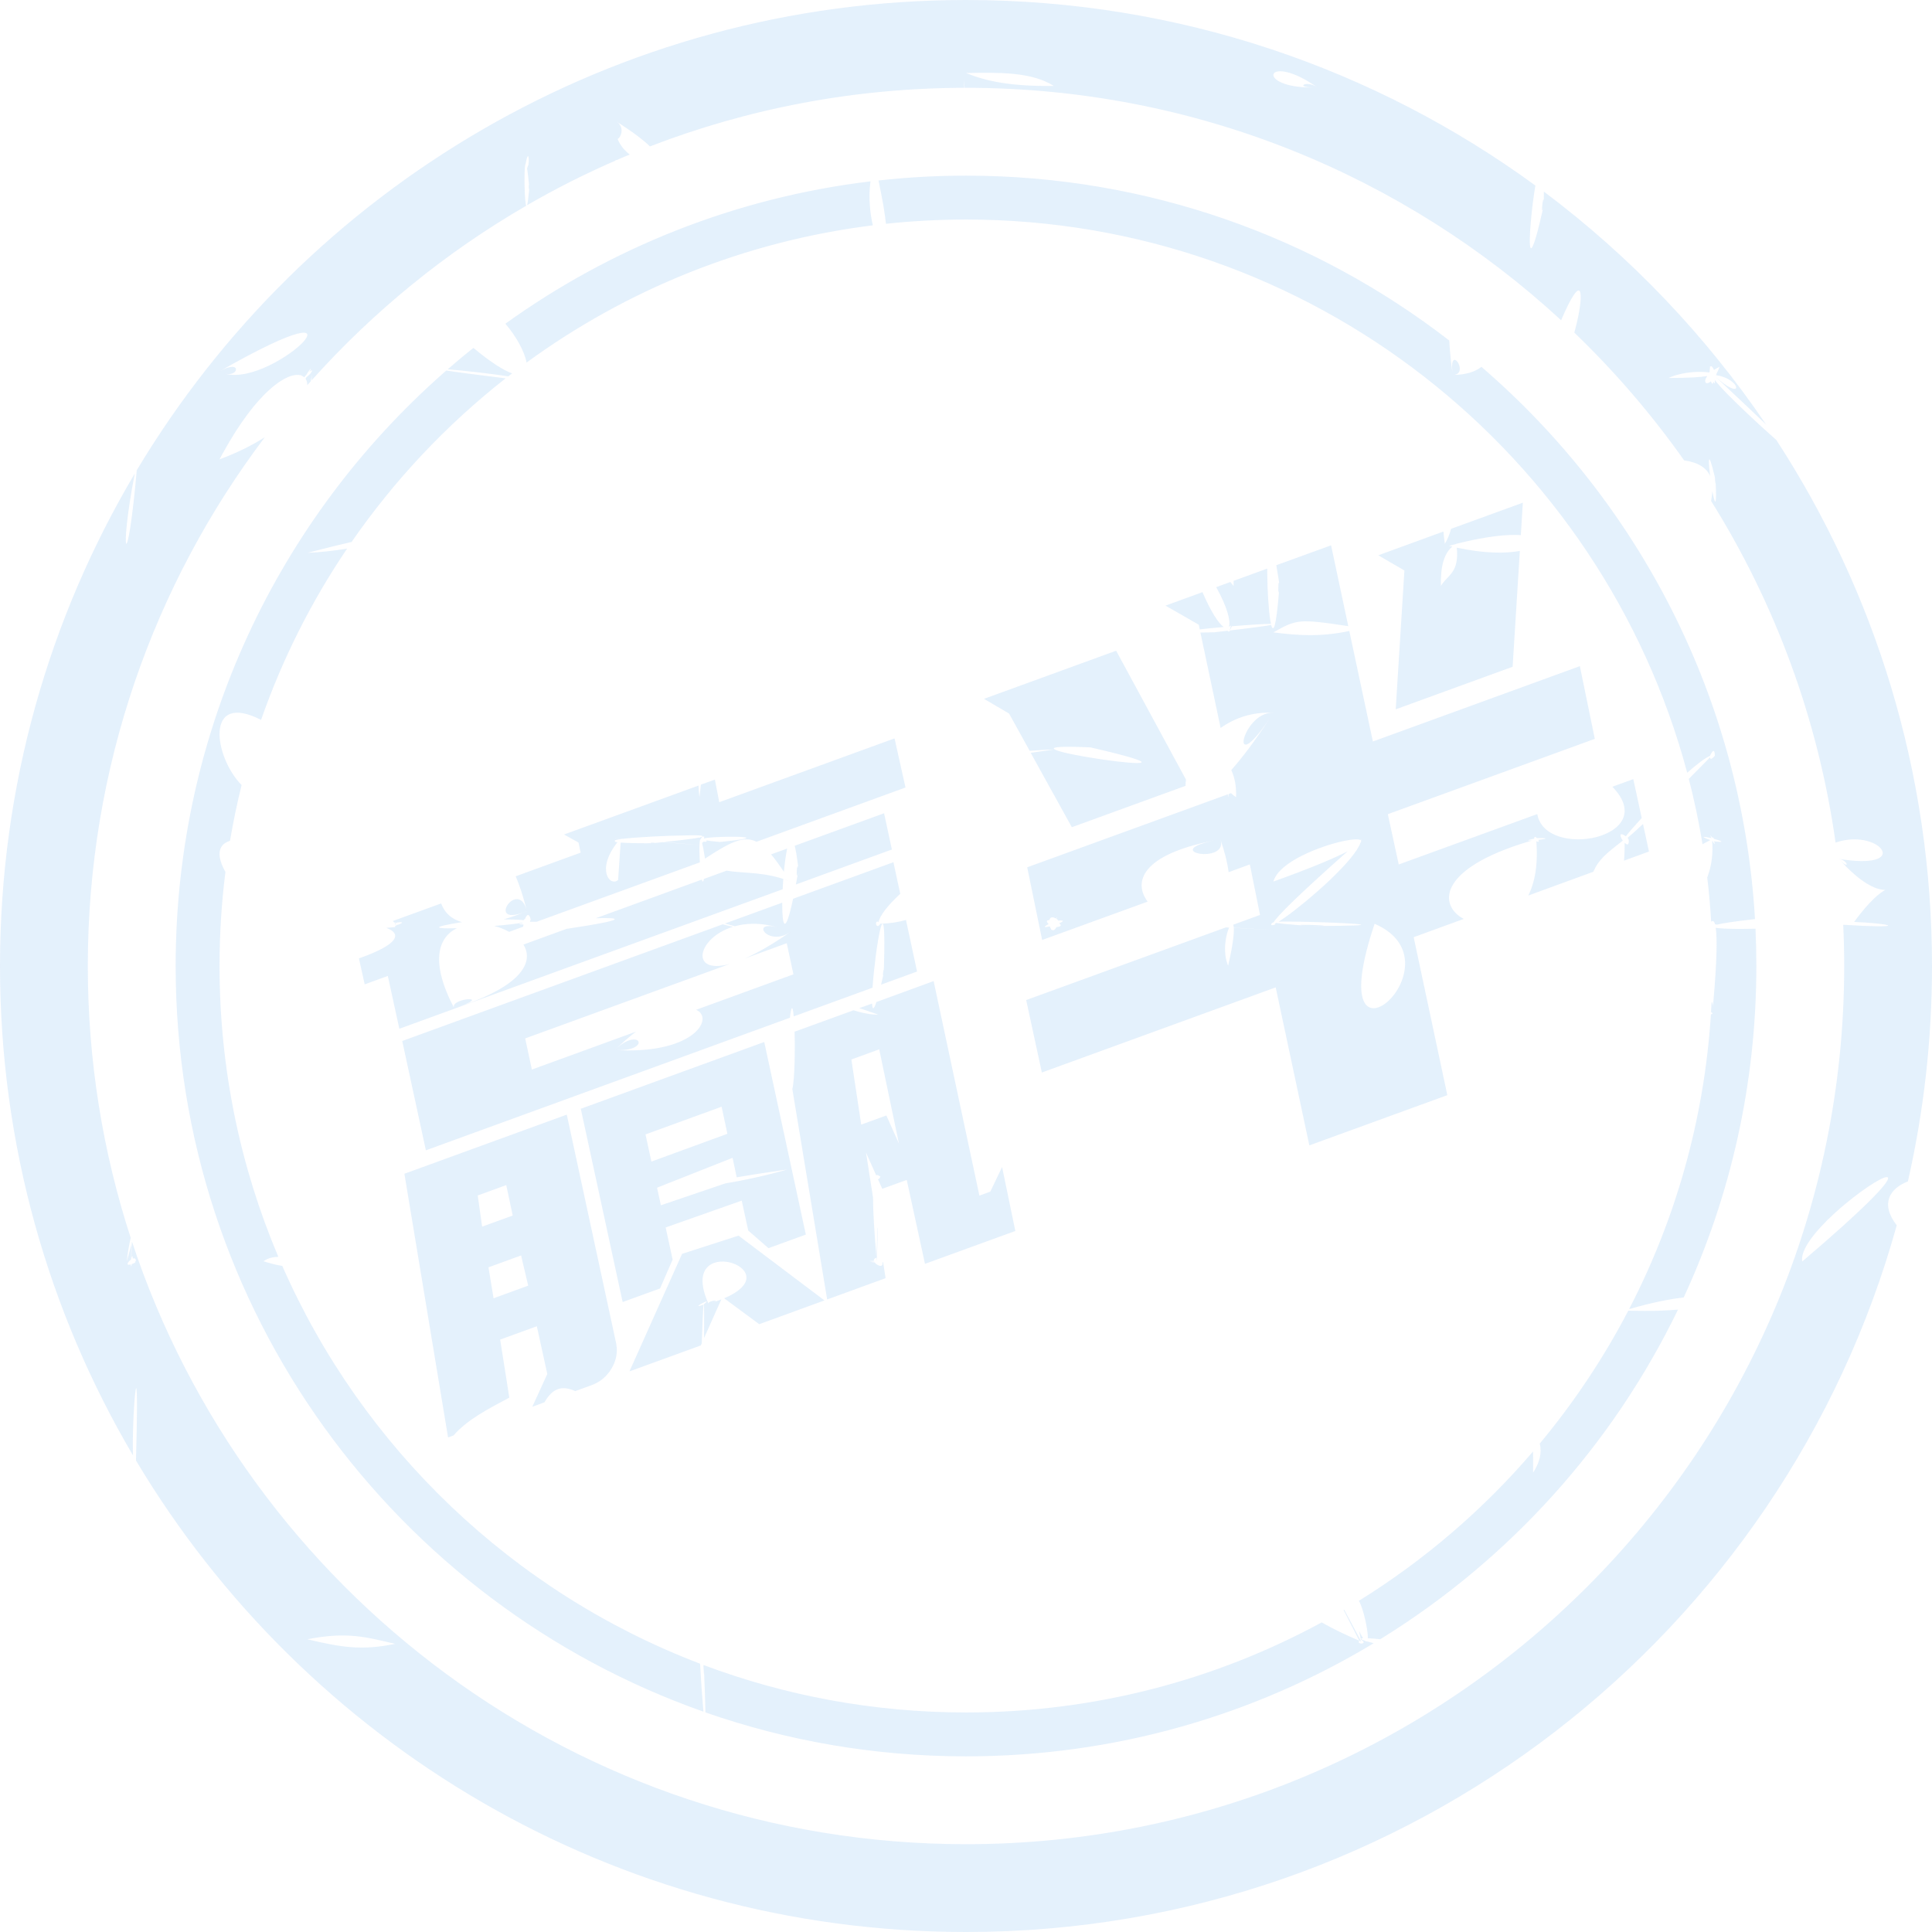 <?xml version="1.0" encoding="UTF-8"?>
<svg width="60px" height="60px" viewBox="0 0 60 60" version="1.1" xmlns="http://www.w3.org/2000/svg" xmlns:xlink="http://www.w3.org/1999/xlink">
    <title>468B0530-FADF-4850-ADAC-5F9504D64BDC</title>
    <g id="Page-1" stroke="none" stroke-width="1" fill="none" fill-rule="evenodd" opacity="0.152">
        <g id="UiKit_Icons" transform="translate(-1060, -3030)" fill="#4C9EEA">
            <g id="Icon_stamp_win2_tc" transform="translate(1060, 3030)">
                <path d="M41.746,49.99 L42.273,50.979 L42.214,50.954 C42.116,51.066 42.448,51.074 42.318,50.956 L42.264,50.917 L42.272,50.927 C42.271,50.928 42.27,50.929 42.269,50.93 L42.264,50.931 L42.261,50.919 L42.243,50.817 C42.231,50.758 42.219,50.7 42.205,50.644 L42.205,50.645 L42.253,50.739 C42.268,50.767 42.282,50.793 42.295,50.816 L42.331,50.875 C42.245,50.882 42.244,50.907 42.398,50.959 C42.421,50.979 42.438,50.984 42.45,50.974 C42.51,50.992 42.588,51.013 42.686,51.038 L42.662,51.032 C38.965,53.262 34.633,54.545 30,54.545 C27.165,54.545 24.442,54.065 21.908,53.18 C21.903,52.895 21.888,52.446 21.86,51.786 L21.865,51.944 L21.865,51.993 C21.861,51.999 21.841,51.695 21.849,51.715 L21.855,51.751 L21.85,51.709 C24.386,52.661 27.132,53.182 30,53.182 C34,53.182 37.763,52.169 41.047,50.385 C41.384,50.578 41.791,50.777 42.273,50.979 L42.215,50.954 L41.727,50.001 C41.733,49.998 41.739,49.994 41.746,49.99 Z M13.859,11.507 C14.141,11.552 14.714,11.629 15.702,11.75 C13.865,13.192 12.25,14.906 10.919,16.831 C10.603,16.903 10.222,16.995 9.771,17.112 L9.771,17.112 L9.603,17.155 L9.568,17.164 L9.558,17.167 L9.551,17.169 C9.979,17.15 10.402,17.1 10.78,17.038 C9.672,18.674 8.77,20.46 8.108,22.357 C6.349,21.456 6.639,23.504 7.503,24.381 C7.362,24.949 7.242,25.527 7.143,26.112 C6.722,26.242 6.75,26.636 7.001,27.078 C6.88,28.036 6.818,29.011 6.818,30 C6.818,33.204 7.468,36.257 8.644,39.032 C8.483,39.035 8.326,39.068 8.182,39.17 C8.392,39.234 8.587,39.289 8.766,39.313 C11.252,44.977 15.938,49.455 21.742,51.668 C21.751,51.828 21.761,52.005 21.773,52.184 L21.773,52.184 L21.786,52.392 C21.805,52.67 21.826,52.942 21.845,53.157 C12.298,49.796 5.455,40.697 5.455,30 C5.455,22.68 8.659,16.108 13.742,11.611 Z M12.273,51.051 C11.385,50.846 10.792,50.664 9.545,50.909 C10.608,51.163 11.245,51.264 12.273,51.051 Z M42.929,50.868 L42.863,50.908 C42.72,50.892 42.583,50.88 42.478,50.877 C42.49,50.611 42.325,49.906 42.2,49.716 L42.211,49.709 C44.242,48.448 46.063,46.882 47.611,45.076 C47.611,45.295 47.611,45.515 47.612,45.734 C47.807,45.433 47.893,45.132 47.818,44.832 C48.874,43.563 49.799,42.18 50.569,40.703 L50.66,40.705 C51.252,40.722 51.734,40.705 52.112,40.671 C50.076,44.879 46.876,48.418 42.929,50.868 Z M17.602,34.616 L19.136,41.722 L19.154,41.857 C19.169,42.08 19.114,42.296 18.991,42.502 C18.842,42.751 18.634,42.923 18.367,43.02 L18.367,43.02 L17.866,43.202 C17.447,43.013 17.156,43.116 16.91,43.549 L16.531,43.689 L16.997,42.67 L16.672,41.188 L15.533,41.602 L15.817,43.405 C15.144,43.761 14.498,44.101 14.086,44.578 L13.915,44.641 L12.559,36.452 L17.602,34.616 Z M22.936,38.374 L25.604,40.386 L23.578,41.124 L22.49,40.319 C24.647,39.402 20.976,38.214 22.004,40.49 L22.004,40.49 L22.002,40.47 C22.026,40.394 22.373,40.356 22.161,40.438 L22.161,40.438 L22.096,40.461 L22.167,40.439 C22.252,40.411 22.33,40.383 22.402,40.354 L21.865,41.554 C21.867,41.378 21.868,41.226 21.868,41.098 L21.868,40.882 C21.868,40.66 21.864,40.542 21.86,40.504 L21.86,40.504 L21.898,40.474 C22.123,40.288 21.481,40.632 21.762,40.547 L21.762,40.547 L21.803,40.533 L21.805,40.533 L21.836,40.522 L21.85,40.51 C21.834,40.621 21.81,41.178 21.792,41.749 L21.792,41.719 L21.764,41.784 L19.548,42.59 L21.182,38.94 L22.936,38.374 Z M53.282,28.814 C53.412,28.835 53.657,28.846 53.947,28.848 L54.218,28.847 C54.317,28.846 54.418,28.844 54.519,28.842 C54.536,29.225 54.545,29.612 54.545,30 C54.545,33.676 53.737,37.164 52.289,40.294 C51.874,40.34 51.32,40.446 50.638,40.644 L50.638,40.644 L50.593,40.656 C52.03,37.884 52.924,34.785 53.134,31.5 C53.179,31.498 53.194,31.486 53.171,31.462 L53.171,31.462 L53.182,31.461 C53.167,31.45 53.152,31.439 53.137,31.429 C53.145,31.324 53.151,31.218 53.156,31.112 L53.169,31.197 L53.172,31.208 L53.169,31.185 C53.152,31.049 53.195,31.128 53.194,31.26 L53.192,31.295 L53.212,31.085 C53.321,29.849 53.327,29.165 53.29,28.868 Z M23.734,32.36 L25.026,38.341 L23.866,38.763 L23.237,38.216 L23.035,37.286 L20.673,38.12 L20.889,39.119 L20.498,40.014 L19.337,40.436 L18.037,34.434 L23.734,32.36 Z M28.995,30.469 L30.416,37.131 L30.754,37.008 L31.121,36.244 L31.532,38.229 L28.726,39.25 L28.16,36.643 L27.4,36.919 L27.265,36.62 C27.29,36.623 27.318,36.604 27.342,36.542 L27.342,36.542 L27.286,36.506 C27.247,36.486 27.224,36.489 27.212,36.502 L26.895,35.794 L27.112,37.185 C27.114,37.599 27.147,38.24 27.23,39.178 L27.218,39.043 L27.256,38.117 L27.263,38.159 L27.229,39.173 L27.218,39.047 L27.218,39.061 C27.167,39.077 27.143,39.101 27.138,39.128 L27.137,39.157 C26.929,39.16 27.01,39.174 27.15,39.185 C27.152,39.188 27.154,39.192 27.156,39.196 L27.156,39.196 L27.121,39.202 C27.109,39.205 27.098,39.207 27.088,39.209 L27.052,39.218 C27.044,39.221 27.073,39.218 27.162,39.205 C27.236,39.307 27.445,39.388 27.403,39.199 C27.411,39.2 27.419,39.2 27.426,39.2 L27.502,39.695 L25.688,40.356 L24.607,33.823 C24.645,33.663 24.667,33.348 24.677,32.994 L24.677,32.994 L24.681,32.808 C24.683,32.682 24.684,32.554 24.683,32.428 L24.683,32.428 L24.681,32.242 C24.679,32.174 24.678,32.106 24.676,32.041 L26.507,31.375 C26.551,31.389 26.597,31.402 26.642,31.415 L26.642,31.415 L26.776,31.449 C26.933,31.485 27.088,31.51 27.218,31.51 L27.218,31.51 L27.261,31.509 L27.253,31.509 L27.273,31.509 C27.045,31.428 26.85,31.362 26.686,31.308 L27.083,31.167 C27.092,31.354 27.131,31.381 27.217,31.119 L28.995,30.469 Z M16.183,38.989 L15.17,39.358 L15.328,40.319 L16.404,39.927 L16.183,38.989 Z M55.969,39.178 C59.979,35.765 58.631,36.282 57.293,37.401 L57.154,37.518 L57.154,37.518 L57.086,37.579 L56.948,37.703 C56.38,38.228 55.903,38.813 55.969,39.178 Z M15.722,36.804 L14.836,37.127 L14.973,38.095 L15.923,37.75 L15.722,36.804 Z M22.751,35.957 L20.405,36.885 L20.524,37.431 L22.53,36.75 C23.015,36.673 23.703,36.532 24.454,36.319 L24.454,36.319 L24.229,36.351 C23.675,36.431 23.229,36.502 22.879,36.563 L22.751,35.957 Z M22.41,34.37 L20.047,35.23 L20.23,36.074 L22.59,35.211 L22.41,34.37 Z M24.293,28.108 C24.294,28.766 24.386,29.063 24.63,27.912 L27.746,26.777 L27.958,27.757 C27.583,28.109 27.3,28.444 27.273,28.689 L27.278,28.662 L27.283,28.637 C27.178,28.552 27.18,28.816 27.292,28.746 L27.339,28.702 L27.327,28.709 C27.322,28.707 27.323,28.695 27.328,28.694 L27.328,28.694 L27.337,28.699 L27.329,28.688 C27.648,28.678 27.913,28.637 28.136,28.569 L28.48,30.172 L27.363,30.579 C27.376,30.524 27.389,30.466 27.403,30.404 L27.403,30.404 L27.434,30.264 C27.401,30.381 27.436,30.08 27.445,30.12 L27.447,30.153 L27.446,30.158 L27.453,29.988 C27.534,27.266 27.179,29.482 27.097,30.674 L24.65,31.565 C24.623,31.259 24.581,31.18 24.531,31.607 L13.226,35.724 L12.492,32.329 L22.446,28.705 L22.566,28.736 C22.598,28.744 22.631,28.752 22.664,28.76 L22.761,28.782 C21.652,29.126 21.401,30.282 22.664,29.936 L16.31,32.249 L16.518,33.216 L19.75,32.039 C19.589,32.162 19.42,32.304 19.243,32.467 L19.243,32.467 L19.094,32.604 L19.175,32.532 C19.89,31.921 20.189,32.622 19.21,32.613 L19.091,32.609 L19.284,32.618 C21.59,32.699 22.184,31.606 21.619,31.36 L24.641,30.259 L24.433,29.292 L23.134,29.766 C23.513,29.6 23.98,29.336 24.545,28.943 L24.545,28.943 L24.466,28.993 C23.833,29.346 23.335,28.624 24.07,28.782 L24.07,28.782 L24.159,28.803 L24.121,28.792 C23.682,28.669 23.29,28.665 22.96,28.732 L22.822,28.765 C22.707,28.734 22.604,28.706 22.512,28.681 L24.293,28.033 L24.293,28.033 Z M38.134,24.736 C38.136,24.775 38.143,24.759 38.157,24.659 L38.23,24.632 C38.275,24.677 38.327,24.718 38.387,24.755 C38.4,24.394 38.342,24.144 38.239,23.915 C38.567,23.545 38.954,23.037 39.401,22.358 L39.401,22.358 L39.434,22.306 L39.355,22.422 C38.201,24.089 38.554,22.29 39.403,22.145 L39.477,22.137 L39.545,22.137 C38.885,22.101 38.336,22.303 37.908,22.608 L37.28,19.645 C37.398,19.643 37.542,19.64 37.713,19.636 L37.713,19.636 L37.96,19.607 L38.125,19.589 C38.13,19.605 38.144,19.613 38.161,19.612 L38.182,19.603 L38.226,19.445 L38.219,19.443 L38.22,19.429 L38.234,19.41 L38.209,19.433 L38.209,19.433 L38.186,19.457 L38.165,19.458 C38.226,19.312 38.124,18.866 37.771,18.235 L38.212,18.074 C38.241,18.116 38.273,18.157 38.311,18.199 C38.311,18.146 38.311,18.092 38.311,18.038 L39.355,17.658 L39.356,17.815 C39.36,18.332 39.396,18.937 39.45,19.266 L39.472,19.375 C39.286,19.373 38.78,19.406 38.258,19.449 L38.258,19.449 L38.182,19.603 L38.186,19.603 L38.211,19.578 C38.954,19.49 39.339,19.436 39.478,19.408 C39.545,19.661 39.631,19.492 39.719,18.392 L39.719,18.392 L39.725,18.294 L39.721,18.34 C39.693,18.579 39.691,18.065 39.719,18.099 L39.727,18.123 L39.729,18.132 L39.703,17.953 C39.68,17.802 39.658,17.669 39.637,17.553 L41.338,16.936 L41.872,19.446 C40.316,19.209 40.264,19.238 39.545,19.639 C40.304,19.737 41.019,19.785 41.904,19.596 L42.636,23.028 L49.064,20.688 L49.528,22.946 L43.1,25.285 L43.439,26.847 L47.741,25.282 C47.995,26.725 51.615,26.023 50.074,24.433 L50.723,24.196 L50.985,25.404 C50.755,25.654 50.576,25.861 50.493,25.971 C50.264,25.815 50.309,25.979 50.398,26.107 C49.885,26.503 49.647,26.694 49.481,27.074 L47.463,27.811 C47.668,27.402 47.775,26.832 47.707,26.066 L47.71,26.124 L47.728,26.134 C47.739,26.138 47.751,26.141 47.764,26.142 L47.806,26.14 L47.791,26.137 C47.78,26.129 47.781,26.112 47.792,26.121 L47.792,26.121 L47.801,26.132 L47.772,26.084 C47.972,26.061 48.139,26.026 47.819,26.027 L47.729,26.028 C47.666,25.96 47.64,25.995 47.648,26.045 C47.372,26.101 47.436,26.111 47.58,26.102 L47.58,26.102 L47.495,26.127 C44.619,26.982 44.68,28.131 45.459,28.538 L43.903,29.105 L44.948,34.011 L40.663,35.571 L39.618,30.664 L32.356,33.308 L31.869,31.058 L38.071,28.801 L38.172,28.807 C38.08,29.006 37.995,29.424 38.078,29.795 L38.117,29.932 L38.14,29.993 C38.288,29.355 38.329,28.988 38.317,28.815 C39.084,28.858 39.437,28.877 39.524,28.881 L39.524,28.881 L39.536,28.881 C39.456,28.875 38.903,28.844 38.317,28.81 C38.313,28.757 38.304,28.722 38.292,28.704 L38.299,28.718 L39.131,28.415 L38.815,26.845 L38.157,27.086 C38.119,26.794 38.036,26.456 37.9,26.066 L37.903,26.079 L37.918,26.135 C38.044,26.814 36.144,26.465 37.588,26.129 L37.722,26.099 L37.681,26.107 C35.444,26.548 35.19,27.397 35.641,28.001 L32.365,29.192 L31.901,26.935 L38.133,24.667 L38.133,24.667 Z M27.305,32.588 L26.44,32.903 L26.746,34.926 L27.527,34.642 L27.918,35.518 L27.305,32.588 Z M42.69,28.689 C40.923,33.923 45.523,29.911 42.69,28.689 Z M16.223,28.655 L16.232,28.671 C16.049,28.689 16.126,28.705 16.257,28.713 C16.252,28.736 16.249,28.759 16.246,28.78 L15.812,28.939 C15.672,28.861 15.515,28.799 15.35,28.756 C15.715,28.725 16.044,28.689 16.223,28.655 L16.223,28.655 Z M32.809,28.535 C32.833,28.461 32.821,28.475 32.792,28.526 C32.668,28.451 32.608,28.495 32.589,28.575 C32.512,28.573 32.476,28.604 32.564,28.698 C32.363,28.807 32.453,28.807 32.602,28.769 C32.613,28.803 32.628,28.832 32.644,28.854 C32.629,28.894 32.627,28.909 32.649,28.875 L32.649,28.875 L32.655,28.865 C32.697,28.908 32.751,28.903 32.806,28.795 C32.974,28.775 32.965,28.722 32.892,28.674 C33.04,28.612 33.092,28.558 32.758,28.602 L32.766,28.6 L32.852,28.59 C32.854,28.586 32.856,28.583 32.86,28.582 L32.873,28.586 Z M42.273,26.066 L42.248,26.088 C41.991,25.942 39.767,26.568 39.545,27.378 C40.722,26.955 41.448,26.648 41.851,26.438 C40.29,27.822 39.662,28.456 39.56,28.634 C39.546,28.637 39.542,28.641 39.551,28.645 C39.48,28.653 39.406,28.788 39.613,28.708 L39.613,28.708 L39.602,28.707 C39.596,28.702 39.593,28.691 39.593,28.682 C39.596,28.681 39.599,28.68 39.602,28.679 L39.602,28.679 L39.608,28.696 L39.604,28.678 C39.609,28.676 39.613,28.674 39.618,28.672 L39.633,28.663 C39.742,28.68 39.96,28.702 40.318,28.73 L40.318,28.73 C40.346,28.732 40.373,28.734 40.401,28.737 L40.487,28.743 L40.556,28.748 L40.502,28.743 C40.42,28.736 40.385,28.731 40.384,28.727 L40.388,28.725 L40.421,28.722 C40.468,28.72 40.553,28.721 40.648,28.723 L40.648,28.723 L40.782,28.727 C41.095,28.737 41.374,28.757 40.679,28.757 L40.868,28.757 C43.244,28.752 42.135,28.676 40.969,28.639 L40.969,28.639 L40.744,28.633 C40.503,28.626 40.269,28.622 40.073,28.621 L39.811,28.621 L39.811,28.621 L39.709,28.623 C39.952,28.477 40.434,28.106 40.915,27.682 L40.915,27.682 L41.123,27.496 C41.146,27.475 41.168,27.454 41.191,27.433 L41.191,27.433 L41.326,27.306 C41.773,26.878 42.155,26.447 42.251,26.172 C42.272,26.145 42.277,26.123 42.268,26.107 C42.27,26.093 42.272,26.079 42.273,26.066 L42.273,26.066 Z M12.274,28.642 L12.273,28.643 L12.267,28.639 L12.273,28.625 L12.274,28.625 L12.247,28.659 C12.235,28.639 12.219,28.62 12.199,28.603 L13.701,28.057 C13.797,28.326 14.002,28.542 14.35,28.637 C13.294,28.805 13.559,28.846 14.188,28.826 C13.614,29.109 13.342,29.858 14.106,31.311 L14.106,31.311 L14.093,31.277 C14.037,30.978 15.381,30.908 14.106,31.311 L14.206,31.278 L14.314,31.243 C16.25,30.59 16.578,29.849 16.255,29.335 L17.596,28.846 L17.69,28.832 C19.548,28.554 19.27,28.489 18.502,28.517 L21.795,27.317 C21.816,27.397 21.839,27.406 21.862,27.295 L22.566,27.039 C23.125,27.134 23.782,27.063 24.545,27.378 L24.431,27.336 L24.325,27.298 L24.325,27.298 L24.314,27.468 C24.311,27.518 24.308,27.567 24.306,27.617 L21.834,28.516 C21.817,28.514 21.814,28.515 21.823,28.52 L12.402,31.949 L12.044,30.309 L11.326,30.57 L11.147,29.764 C12.447,29.305 12.456,28.982 11.996,28.816 C12.084,28.809 12.175,28.8 12.269,28.792 L12.269,28.792 L12.273,28.753 L12.273,28.753 L12.279,28.752 L12.296,28.748 L12.296,28.748 L12.314,28.734 L12.329,28.731 L12.315,28.733 C12.316,28.73 12.317,28.728 12.316,28.723 C12.332,28.72 12.35,28.718 12.347,28.723 L12.347,28.723 L12.333,28.729 L12.404,28.702 C12.578,28.628 12.445,28.631 12.297,28.655 L12.297,28.655 L12.279,28.75 L12.274,28.642 Z M27.456,25.257 L27.698,26.382 L24.718,27.468 C24.743,27.332 24.77,27.182 24.798,27.019 L24.792,27.05 L24.782,27.106 C24.718,27.409 24.743,26.815 24.78,26.912 L24.789,26.951 L24.791,26.961 L24.779,26.851 C24.746,26.583 24.713,26.392 24.68,26.266 L27.456,25.257 Z M24.446,26.353 C24.406,26.539 24.371,26.797 24.345,27.074 C24.199,26.857 24.069,26.678 23.947,26.533 Z M51.025,25.59 L51.21,26.445 L50.435,26.728 C50.453,26.529 50.459,26.31 50.451,26.066 L50.453,26.172 C50.532,26.253 50.611,26.267 50.574,26.031 L50.575,26.049 L50.576,26.064 C50.573,26.086 50.549,26.033 50.559,26.026 L50.574,26.031 L50.549,26.014 C50.637,25.946 50.791,25.811 51.025,25.59 Z M53.125,25.944 L53.123,25.941 L53.12,25.937 L53.118,25.934 L53.116,25.932 L53.116,25.931 L53.113,25.928 L53.127,25.968 L53.127,25.968 L53.14,26.006 L53.15,26.026 C53.116,26.023 53.087,26.016 53.059,26.01 L52.983,25.995 C52.862,25.975 52.848,25.995 53.193,26.121 L53.113,26.091 L52.949,26.177 C52.923,26.191 52.898,26.205 52.874,26.22 C52.762,25.533 52.619,24.855 52.447,24.189 C52.616,24.02 52.797,23.836 52.991,23.639 L52.991,23.639 L53.108,23.518 C53.104,23.578 53.139,23.6 53.256,23.475 L53.234,23.496 C53.237,23.494 53.24,23.49 53.243,23.486 L53.248,23.471 C53.249,23.471 53.25,23.47 53.256,23.475 C53.256,23.239 53.175,23.322 53.13,23.426 C53.113,23.441 53.109,23.456 53.114,23.469 C52.945,23.543 52.688,23.742 52.398,23.998 C49.753,14.105 40.727,6.818 30,6.818 C29.16,6.818 28.331,6.863 27.514,6.95 C27.48,6.626 27.407,6.185 27.283,5.606 C28.175,5.505 29.082,5.455 30,5.455 C35.653,5.455 40.859,7.365 45.009,10.576 C45.021,10.822 45.046,11.099 45.085,11.414 L45.085,11.414 L45.107,11.576 L45.102,11.527 C45.029,10.745 45.555,11.494 45.227,11.625 L45.177,11.639 L45.116,11.643 C45.521,11.643 45.81,11.548 46.007,11.393 C50.891,15.597 54.102,21.693 54.503,28.543 C53.869,28.614 53.499,28.671 53.319,28.716 C53.298,28.711 53.278,28.706 53.259,28.701 L53.259,28.701 L53.254,28.677 C53.224,28.577 53.165,28.595 53.127,28.642 L53.142,28.627 C53.115,28.164 53.074,27.705 53.02,27.25 C53.158,26.891 53.208,26.5 53.169,26.066 L53.171,26.123 L53.187,26.119 C53.238,26.226 53.265,26.228 53.245,26.164 L53.231,26.126 L53.3,26.135 C53.593,26.17 53.427,26.105 53.229,26.051 L53.229,26.051 L53.223,26.038 C53.206,26.005 53.186,26.001 53.17,26.012 C53.154,25.985 53.134,25.956 53.112,25.926 L53.126,25.945 L53.125,25.944 Z M32.359,23.33 L32.358,23.33 L32.363,23.33 L32.359,23.33 L32.364,23.329 L32.378,23.328 L32.386,23.327 L32.399,23.325 L32.437,23.319 L32.471,23.314 L32.481,23.313 L32.607,23.295 C32.62,23.293 32.633,23.291 32.645,23.289 L32.645,23.289 L32.679,23.284 L32.684,23.283 L32.715,23.279 L32.715,23.279 L32.727,23.277 C32.547,23.281 32.353,23.29 32.154,23.305 L31.978,23.318 L31.978,23.318 L31.338,22.16 L30.559,21.703 L34.663,20.209 L36.832,24.212 C36.821,24.281 36.817,24.346 36.818,24.405 L33.287,25.69 L32.009,23.379 C32.09,23.368 32.174,23.356 32.26,23.344 L32.26,23.344 L32.348,23.332 L32.348,23.332 L32.355,23.331 L32.359,23.33 Z M33.677,23.203 C31.88,23.133 32.988,23.397 34.093,23.565 L34.313,23.598 C35.442,23.757 36.362,23.785 33.867,23.211 L33.867,23.211 Z M47.293,15.612 L47.231,16.619 C46.827,16.59 46.17,16.651 45.228,16.888 C45.224,16.89 45.22,16.893 45.217,16.895 C45.146,16.913 45.074,16.932 45,16.952 L45,16.952 L45.101,16.975 C44.847,17.192 44.732,17.593 44.749,18.199 C44.786,18.132 44.831,18.077 44.878,18.025 L44.878,18.025 L44.974,17.923 C45.15,17.736 45.316,17.524 45.228,16.888 L45.242,17.008 C46.112,17.195 46.778,17.19 47.2,17.109 L46.976,20.707 L43.345,22.029 L43.615,17.717 L42.805,17.245 L44.827,16.507 C44.837,16.627 44.851,16.754 44.871,16.888 C44.955,16.749 45.019,16.594 45.065,16.423 L47.293,15.612 Z M37.344,18.39 C37.616,19.025 37.851,19.365 38.002,19.472 C37.731,19.496 37.469,19.522 37.26,19.546 L37.23,19.402 L36.196,18.808 Z M9.682,11.692 L9.682,11.679 L9.682,11.66 L9.683,11.658 L9.683,11.651 L9.653,11.819 C9.651,11.828 9.65,11.837 9.648,11.846 C9.613,11.884 9.578,11.923 9.544,11.962 C9.544,11.881 9.525,11.813 9.489,11.759 C9.499,11.744 9.507,11.729 9.516,11.715 L9.516,11.715 L9.528,11.706 L9.591,11.655 C9.574,11.665 9.622,11.616 9.623,11.622 L9.621,11.626 L9.658,11.574 C9.706,11.5 9.697,11.489 9.663,11.51 L9.64,11.526 L9.611,11.549 L9.635,11.503 C9.685,11.399 9.613,11.482 9.54,11.597 L9.512,11.642 L9.512,11.642 L9.492,11.665 C9.475,11.683 9.459,11.7 9.447,11.715 C9.421,11.692 9.391,11.675 9.356,11.662 C9.34,11.639 9.331,11.638 9.329,11.654 C8.922,11.553 7.987,12.135 6.922,14.072 L6.922,14.072 L6.886,14.137 L6.883,14.143 L6.881,14.146 L6.88,14.148 L6.88,14.149 L6.878,14.152 L6.878,14.153 L6.877,14.154 L6.876,14.157 L6.876,14.157 L6.865,14.177 L6.842,14.22 L6.841,14.221 L6.837,14.229 L6.83,14.244 L6.818,14.266 C7.384,14.054 7.849,13.819 8.224,13.578 C4.773,18.146 2.727,23.834 2.727,30 C2.727,32.946 3.194,35.784 4.059,38.442 C4.009,38.661 3.961,38.923 3.937,39.178 L3.94,39.148 L3.94,39.149 L3.939,39.157 L3.939,39.161 L3.938,39.165 L3.938,39.173 L3.99,38.986 C4.007,38.924 4.022,38.866 4.037,38.811 L4.078,38.654 C4.076,38.791 4.075,38.898 4.075,38.979 L4.075,38.979 L4.074,39.086 L4.075,39.085 L4.074,39.092 L4.074,39.088 L4.071,39.1 L4.071,39.1 L4.068,39.117 C3.971,39.186 3.891,39.318 4.062,39.267 C4.064,39.292 4.068,39.317 4.075,39.343 L4.074,39.341 L4.085,39.297 L4.085,39.297 L4.092,39.258 C4.126,39.246 4.167,39.228 4.217,39.203 L4.217,39.203 L4.198,39.207 C4.184,39.2 4.21,39.155 4.217,39.175 L4.217,39.175 L4.216,39.188 L4.219,39.147 C4.217,39.116 4.207,39.097 4.193,39.087 L4.168,39.078 L4.146,39.08 L4.139,39.081 L4.121,39.086 C4.128,38.988 4.101,38.999 4.081,39.065 L4.081,39.063 L4.083,38.998 C4.085,38.923 4.087,38.828 4.089,38.718 L4.092,38.602 C4.095,38.59 4.098,38.578 4.101,38.566 C7.692,49.433 17.931,57.273 30,57.273 C45.062,57.273 57.273,45.062 57.273,30 C57.273,29.571 57.263,29.144 57.243,28.72 C57.728,28.75 58.072,28.764 58.297,28.766 L58.429,28.766 C58.925,28.76 58.49,28.673 57.581,28.631 C58.068,27.969 58.384,27.727 58.534,27.647 L58.534,27.647 L58.555,27.636 L58.519,27.636 C58.327,27.632 57.902,27.511 57.251,26.828 L57.251,26.828 L57.147,26.715 L57.171,26.74 C57.424,26.993 57.398,26.759 57.165,26.687 L57.108,26.673 L57.266,26.697 C59.382,26.991 58.329,25.706 57.005,26.168 C56.464,22.314 55.116,18.719 53.139,15.557 L53.162,15.423 L53.162,15.423 L53.179,15.252 L53.191,15.316 C53.251,15.622 53.306,15.746 53.29,15.195 L53.285,15.076 L53.278,14.935 L53.28,14.975 C53.283,15.118 53.243,14.795 53.267,14.868 L53.274,14.897 L53.239,14.745 C53.051,13.968 53.048,14.269 53.101,14.712 L53.109,14.783 C53.001,14.539 52.759,14.364 52.301,14.296 C51.293,12.868 50.15,11.539 48.892,10.33 L48.897,10.31 C48.905,10.28 48.913,10.251 48.921,10.221 L48.921,10.221 L48.965,10.046 C49.19,9.098 49.161,8.361 48.482,9.945 C43.622,5.464 37.131,2.727 30,2.727 L29.957,2.727 L29.957,2.71 L29.954,2.683 L29.955,2.681 L29.953,2.67 L29.952,2.655 L29.952,2.653 L29.952,2.632 L29.951,2.618 L29.951,2.618 L29.948,2.582 L29.947,2.561 L29.945,2.547 L29.943,2.515 L29.942,2.489 L29.94,2.474 L29.943,2.655 C29.944,2.68 29.944,2.704 29.944,2.729 L30,2.727 C26.54,2.727 23.231,3.372 20.185,4.547 C19.983,4.351 19.651,4.095 19.145,3.776 L19.145,3.776 L19.195,3.813 C19.387,3.982 19.287,4.256 19.192,4.31 L19.192,4.31 L19.18,4.315 L19.185,4.327 C19.262,4.518 19.4,4.678 19.557,4.8 C19.421,4.854 19.286,4.912 19.152,4.97 L19.091,4.973 C19.104,4.975 19.117,4.978 19.13,4.981 C18.178,5.394 17.257,5.859 16.367,6.374 C16.385,6.328 16.404,6.204 16.425,5.974 L16.425,5.974 L16.435,5.855 L16.433,5.87 C16.421,5.942 16.415,5.647 16.431,5.761 L16.433,5.775 L16.421,5.652 C16.405,5.496 16.391,5.377 16.378,5.292 L16.368,5.235 C16.383,5.196 16.402,5.143 16.424,5.074 L16.42,5.082 L16.412,5.099 C16.41,5.081 16.413,5.058 16.417,5.047 L16.422,5.043 L16.423,5.066 L16.422,4.976 C16.413,4.74 16.365,4.873 16.333,5.038 L16.324,5.089 C16.303,5.103 16.292,5.267 16.29,5.473 L16.289,5.635 L16.289,5.635 L16.292,5.802 C16.298,6.077 16.316,6.339 16.342,6.39 C13.842,7.837 11.594,9.672 9.678,11.811 L9.68,11.738 L9.68,11.724 L9.681,11.722 L9.681,11.693 L9.682,11.691 L9.681,11.692 L9.682,11.692 Z M14.703,10.805 C15.25,11.259 15.641,11.502 15.905,11.597 L15.784,11.688 C15.574,11.655 15.327,11.622 15.076,11.591 L14.822,11.561 C14.466,11.52 14.128,11.486 13.904,11.469 C14.134,11.268 14.368,11.072 14.606,10.881 Z M7.012,11.61 C8.547,12.009 11.95,8.602 6.818,11.533 L6.829,11.527 L6.922,11.478 C7.441,11.227 7.42,11.61 7.109,11.618 L7.043,11.614 L6.978,11.6 Z M27.034,5.632 L27.029,5.668 C26.97,6.14 27.019,6.621 27.107,6.998 C23.119,7.493 19.446,9.003 16.352,11.26 C16.297,10.935 16.041,10.457 15.695,10.053 C18.965,7.702 22.837,6.137 27.034,5.632 Z M40.778,2.623 C39.28,1.643 39.004,2.731 40.754,2.716 L40.754,2.716 L40.794,2.715 L40.705,2.713 C40.256,2.693 40.552,2.513 40.853,2.677 L40.853,2.677 L40.906,2.71 Z M32.727,2.669 C32.034,2.228 31.016,2.249 30,2.268 C30.629,2.522 31.385,2.686 32.727,2.669 Z M16.241,28.344 C15.087,28.755 16.111,27.26 16.364,28.297 L16.363,28.295 L16.312,28.096 C16.221,27.753 16.121,27.461 16.015,27.214 L18.033,26.48 L17.966,26.165 L17.517,25.916 L21.694,24.396 C21.697,24.511 21.704,24.614 21.716,24.702 L21.716,24.702 L21.723,24.749 L21.724,24.752 L21.756,24.467 C21.76,24.434 21.763,24.4 21.767,24.367 L22.201,24.211 L22.337,24.913 L27.781,22.932 L28.121,24.457 L23.495,26.141 C23.109,25.948 22.703,26.137 21.965,26.62 L21.965,26.62 L21.895,26.666 L21.889,26.628 C21.853,26.398 21.824,26.249 21.801,26.166 C21.817,26.176 21.836,26.17 21.849,26.135 C21.919,26.15 21.975,26.146 21.928,26.098 C22.014,26.114 22.152,26.13 22.358,26.148 L22.358,26.148 L22.534,26.13 C23.453,26.034 23.245,25.991 22.822,25.986 L22.675,25.985 C22.369,25.987 22.012,26.005 21.875,26.034 L21.875,26.034 L21.865,26.072 L21.87,25.966 L21.867,25.987 C21.863,25.996 21.857,25.992 21.855,25.984 L21.857,25.972 L21.87,25.963 C21.835,25.972 21.81,25.987 21.794,26.006 L21.794,26.006 L21.738,26.091 C21.734,26.112 21.73,26.142 21.727,26.18 L21.724,26.243 C21.57,26.229 21.241,26.202 20.867,26.171 L20.867,26.171 L20.697,26.157 C20.669,26.155 20.64,26.152 20.612,26.15 L20.612,26.15 L20.668,26.144 C21.21,26.088 21.532,26.046 21.692,26.015 L21.692,26.015 L21.712,26.011 L21.712,26.011 L21.697,26.025 L21.776,25.996 C21.8,25.989 21.814,25.982 21.818,25.976 C21.824,25.952 21.756,25.945 21.637,25.942 L21.637,25.942 L21.501,25.942 C21.45,25.942 21.394,25.943 21.334,25.944 C20.752,25.948 19.798,25.996 19.344,26.05 C19.226,26.041 19.142,26.035 19.108,26.033 L19.108,26.033 L19.09,26.033 L19.323,26.053 C19.143,26.075 19.051,26.098 19.11,26.119 C19.073,26.133 19.089,26.146 19.175,26.157 C18.51,26.996 18.932,27.547 19.196,27.33 L19.196,27.33 L19.275,26.167 C19.449,26.18 19.756,26.189 20.236,26.191 L20.236,26.191 L20.182,26.191 C20.135,26.19 20.111,26.188 20.102,26.187 L20.102,26.187 L20.102,26.185 L20.129,26.186 L20.215,26.189 L20.208,26.172 L20.216,26.172 L20.264,26.169 L20.284,26.169 C20.326,26.17 20.344,26.173 20.3,26.179 L20.215,26.189 L20.359,26.176 C20.348,26.178 20.334,26.18 20.315,26.182 L20.326,26.18 L20.47,26.166 L20.578,26.154 C20.961,26.184 21.242,26.207 21.438,26.222 L21.607,26.235 C21.654,26.239 21.693,26.242 21.724,26.244 C21.723,26.267 21.722,26.292 21.722,26.317 L21.722,26.317 L21.722,26.47 C21.724,26.569 21.728,26.677 21.734,26.782 L16.666,28.626 C16.608,28.625 16.555,28.625 16.51,28.625 L16.51,28.625 L16.47,28.627 L16.482,28.597 L16.472,28.62 C16.455,28.645 16.462,28.593 16.473,28.574 L16.481,28.568 L16.486,28.579 L16.47,28.513 C16.424,28.371 16.369,28.401 16.324,28.493 L16.306,28.536 C16.29,28.543 16.275,28.556 16.26,28.577 C16.153,28.564 15.957,28.554 15.646,28.551 C15.864,28.489 16.103,28.405 16.364,28.297 L16.358,28.298 Z M53.404,11.392 C53.345,11.417 53.291,11.448 53.243,11.48 L53.243,11.48 L53.23,11.488 C53.175,11.372 53.139,11.353 53.119,11.386 C53.105,11.37 53.101,11.388 53.105,11.424 C53.1,11.447 53.097,11.476 53.096,11.508 L53.096,11.508 L53.096,11.552 C53.086,11.557 53.078,11.562 53.074,11.568 C52.848,11.527 52.308,11.536 51.886,11.709 L51.886,11.709 L51.82,11.738 C52.457,11.739 52.832,11.712 53.022,11.678 C52.888,11.859 52.979,11.977 53.134,11.841 C53.157,11.922 53.189,11.952 53.22,11.853 C53.25,11.926 53.269,11.939 53.254,11.801 C53.423,12.028 53.869,12.471 54.348,12.919 L54.348,12.919 L54.627,13.179 C54.674,13.221 54.721,13.264 54.767,13.306 L54.767,13.306 L54.904,13.43 L55.038,13.55 C55.081,13.588 55.123,13.625 55.164,13.662 C58.223,18.363 60,23.974 60,30 C60,32.3 59.741,34.539 59.251,36.69 C58.694,36.907 58.38,37.376 58.905,38.054 C55.388,50.711 43.779,60 30,60 C19.044,60 9.459,54.127 4.223,45.357 C4.243,44.631 4.252,44.114 4.254,43.76 L4.254,43.76 L4.254,43.547 C4.249,42.694 4.184,43.234 4.148,43.976 L4.148,43.976 L4.141,44.143 C4.126,44.514 4.119,44.911 4.131,45.199 C1.505,40.741 0,35.547 0,30 C0,24.414 1.527,19.185 4.186,14.706 C3.682,17.289 3.955,18.008 4.258,14.478 L4.247,14.604 C9.488,5.856 19.06,0 30,0 C36.611,0 42.723,2.139 47.682,5.762 C47.657,5.91 47.633,6.072 47.612,6.238 L47.612,6.238 L47.583,6.468 C47.576,6.532 47.569,6.595 47.563,6.657 L47.545,6.841 C47.462,7.742 47.499,8.327 47.893,6.596 L47.893,6.596 L47.922,6.46 L47.908,6.509 C47.857,6.654 47.926,6.049 47.94,6.223 L47.943,6.284 L47.942,6.3 L47.945,6.157 C47.946,6.084 47.946,6.015 47.946,5.95 C50.629,7.963 52.964,10.407 54.847,13.183 C54.484,12.836 54.015,12.392 53.42,11.834 L53.42,11.834 L53.27,11.695 L53.418,11.822 C54.169,12.438 54.027,11.76 53.308,11.654 L53.234,11.645 L53.293,11.652 C53.3,11.642 53.305,11.633 53.308,11.624 L53.31,11.601 C53.342,11.541 53.375,11.47 53.407,11.387 L53.398,11.406 L53.401,11.398 L53.404,11.392 Z" id="Combined-Shape"></path>
            </g>
        </g>
    </g>
</svg>